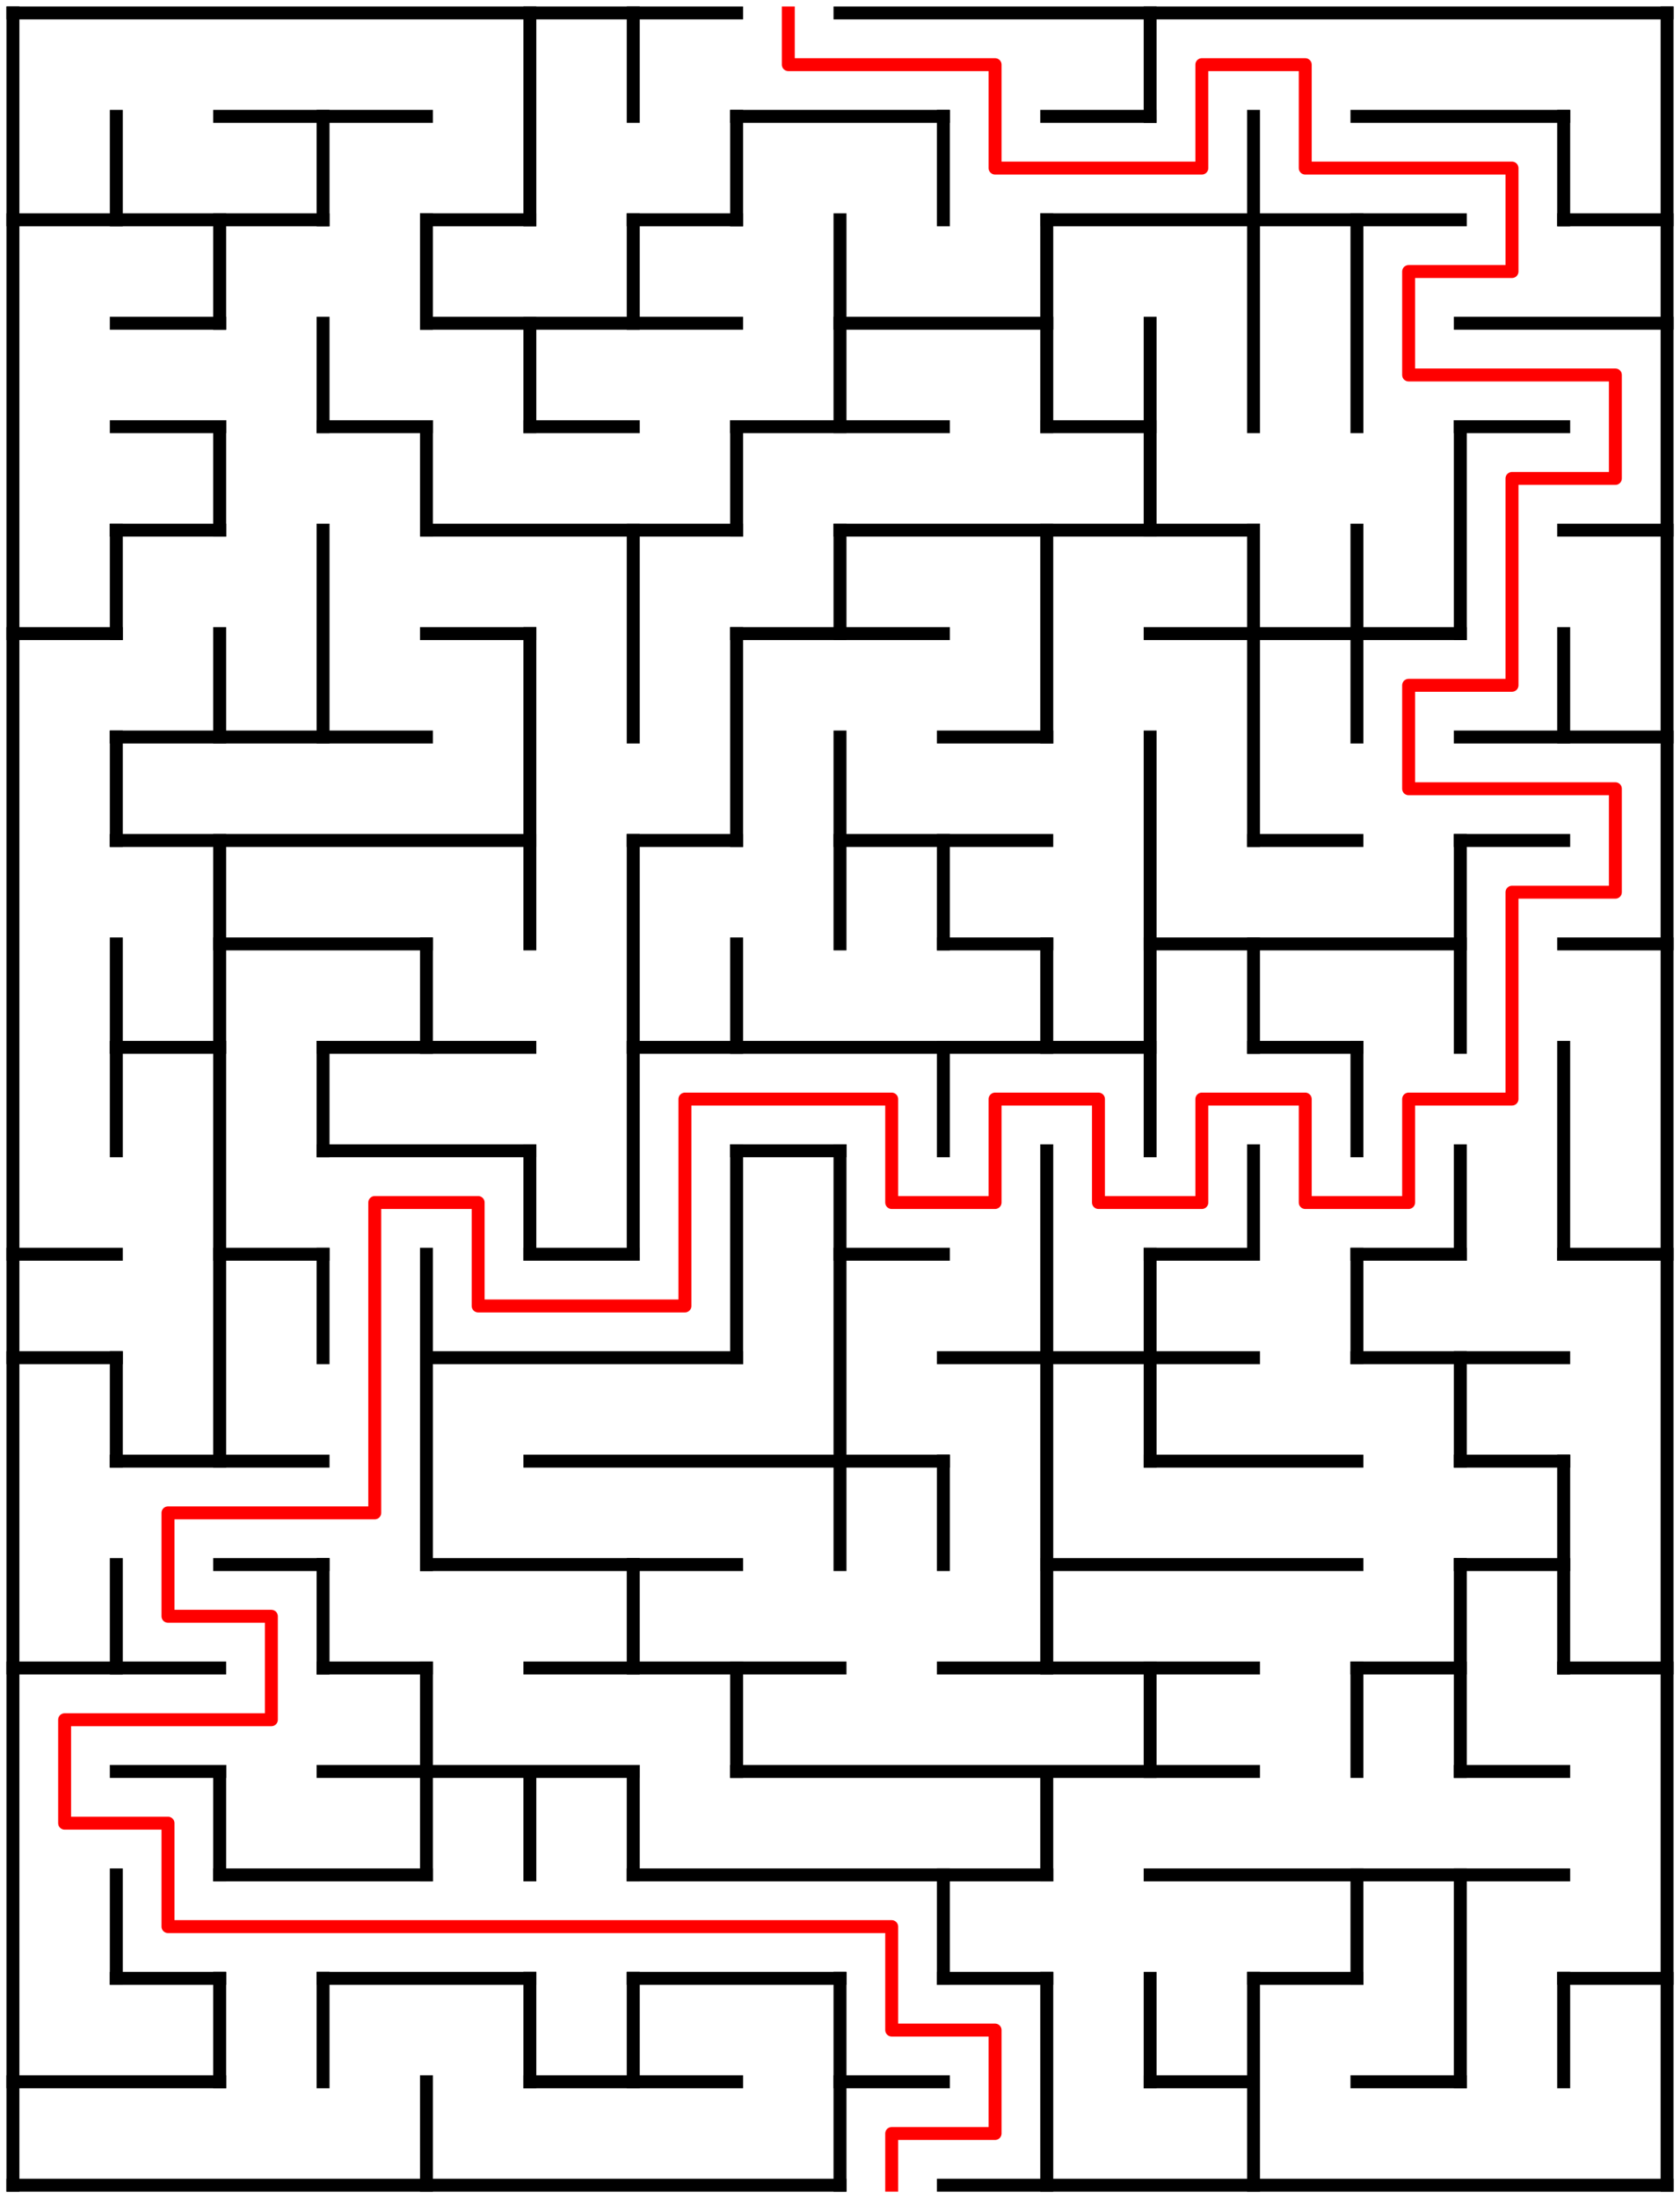 ﻿<?xml version="1.0" encoding="utf-8" standalone="no"?>
<!DOCTYPE svg PUBLIC "-//W3C//DTD SVG 1.1//EN" "http://www.w3.org/Graphics/SVG/1.1/DTD/svg11.dtd">
<svg width="260" height="340" version="1.1" xmlns="http://www.w3.org/2000/svg">
  <title>16 by 21 orthogonal maze</title>
  <g fill="none" stroke="#000000" stroke-width="2" stroke-linecap="square">
    <line x1="2" y1="2" x2="114" y2="2" />
    <line x1="130" y1="2" x2="258" y2="2" />
    <line x1="34" y1="18" x2="66" y2="18" />
    <line x1="114" y1="18" x2="146" y2="18" />
    <line x1="162" y1="18" x2="178" y2="18" />
    <line x1="210" y1="18" x2="242" y2="18" />
    <line x1="2" y1="34" x2="50" y2="34" />
    <line x1="66" y1="34" x2="82" y2="34" />
    <line x1="98" y1="34" x2="114" y2="34" />
    <line x1="162" y1="34" x2="226" y2="34" />
    <line x1="242" y1="34" x2="258" y2="34" />
    <line x1="18" y1="50" x2="34" y2="50" />
    <line x1="66" y1="50" x2="114" y2="50" />
    <line x1="130" y1="50" x2="162" y2="50" />
    <line x1="226" y1="50" x2="258" y2="50" />
    <line x1="18" y1="66" x2="34" y2="66" />
    <line x1="50" y1="66" x2="66" y2="66" />
    <line x1="82" y1="66" x2="98" y2="66" />
    <line x1="114" y1="66" x2="146" y2="66" />
    <line x1="162" y1="66" x2="178" y2="66" />
    <line x1="226" y1="66" x2="242" y2="66" />
    <line x1="18" y1="82" x2="34" y2="82" />
    <line x1="66" y1="82" x2="114" y2="82" />
    <line x1="130" y1="82" x2="194" y2="82" />
    <line x1="242" y1="82" x2="258" y2="82" />
    <line x1="2" y1="98" x2="18" y2="98" />
    <line x1="66" y1="98" x2="82" y2="98" />
    <line x1="114" y1="98" x2="146" y2="98" />
    <line x1="178" y1="98" x2="226" y2="98" />
    <line x1="18" y1="114" x2="66" y2="114" />
    <line x1="146" y1="114" x2="162" y2="114" />
    <line x1="226" y1="114" x2="258" y2="114" />
    <line x1="18" y1="130" x2="82" y2="130" />
    <line x1="98" y1="130" x2="114" y2="130" />
    <line x1="130" y1="130" x2="162" y2="130" />
    <line x1="194" y1="130" x2="210" y2="130" />
    <line x1="226" y1="130" x2="242" y2="130" />
    <line x1="34" y1="146" x2="66" y2="146" />
    <line x1="146" y1="146" x2="162" y2="146" />
    <line x1="178" y1="146" x2="226" y2="146" />
    <line x1="242" y1="146" x2="258" y2="146" />
    <line x1="18" y1="162" x2="34" y2="162" />
    <line x1="50" y1="162" x2="82" y2="162" />
    <line x1="98" y1="162" x2="178" y2="162" />
    <line x1="194" y1="162" x2="210" y2="162" />
    <line x1="50" y1="178" x2="82" y2="178" />
    <line x1="114" y1="178" x2="130" y2="178" />
    <line x1="2" y1="194" x2="18" y2="194" />
    <line x1="34" y1="194" x2="50" y2="194" />
    <line x1="82" y1="194" x2="98" y2="194" />
    <line x1="130" y1="194" x2="146" y2="194" />
    <line x1="178" y1="194" x2="194" y2="194" />
    <line x1="210" y1="194" x2="226" y2="194" />
    <line x1="242" y1="194" x2="258" y2="194" />
    <line x1="2" y1="210" x2="18" y2="210" />
    <line x1="66" y1="210" x2="114" y2="210" />
    <line x1="146" y1="210" x2="194" y2="210" />
    <line x1="210" y1="210" x2="242" y2="210" />
    <line x1="18" y1="226" x2="50" y2="226" />
    <line x1="82" y1="226" x2="146" y2="226" />
    <line x1="178" y1="226" x2="210" y2="226" />
    <line x1="226" y1="226" x2="242" y2="226" />
    <line x1="34" y1="242" x2="50" y2="242" />
    <line x1="66" y1="242" x2="114" y2="242" />
    <line x1="162" y1="242" x2="210" y2="242" />
    <line x1="226" y1="242" x2="242" y2="242" />
    <line x1="2" y1="258" x2="34" y2="258" />
    <line x1="50" y1="258" x2="66" y2="258" />
    <line x1="82" y1="258" x2="130" y2="258" />
    <line x1="146" y1="258" x2="194" y2="258" />
    <line x1="210" y1="258" x2="226" y2="258" />
    <line x1="242" y1="258" x2="258" y2="258" />
    <line x1="18" y1="274" x2="34" y2="274" />
    <line x1="50" y1="274" x2="98" y2="274" />
    <line x1="114" y1="274" x2="194" y2="274" />
    <line x1="226" y1="274" x2="242" y2="274" />
    <line x1="34" y1="290" x2="66" y2="290" />
    <line x1="98" y1="290" x2="162" y2="290" />
    <line x1="178" y1="290" x2="242" y2="290" />
    <line x1="18" y1="306" x2="34" y2="306" />
    <line x1="50" y1="306" x2="82" y2="306" />
    <line x1="98" y1="306" x2="130" y2="306" />
    <line x1="146" y1="306" x2="162" y2="306" />
    <line x1="194" y1="306" x2="210" y2="306" />
    <line x1="242" y1="306" x2="258" y2="306" />
    <line x1="2" y1="322" x2="34" y2="322" />
    <line x1="82" y1="322" x2="114" y2="322" />
    <line x1="130" y1="322" x2="146" y2="322" />
    <line x1="178" y1="322" x2="194" y2="322" />
    <line x1="210" y1="322" x2="226" y2="322" />
    <line x1="2" y1="338" x2="130" y2="338" />
    <line x1="146" y1="338" x2="258" y2="338" />
    <line x1="2" y1="2" x2="2" y2="338" />
    <line x1="18" y1="18" x2="18" y2="34" />
    <line x1="18" y1="82" x2="18" y2="98" />
    <line x1="18" y1="114" x2="18" y2="130" />
    <line x1="18" y1="146" x2="18" y2="178" />
    <line x1="18" y1="210" x2="18" y2="226" />
    <line x1="18" y1="242" x2="18" y2="258" />
    <line x1="18" y1="290" x2="18" y2="306" />
    <line x1="34" y1="34" x2="34" y2="50" />
    <line x1="34" y1="66" x2="34" y2="82" />
    <line x1="34" y1="98" x2="34" y2="114" />
    <line x1="34" y1="130" x2="34" y2="226" />
    <line x1="34" y1="274" x2="34" y2="290" />
    <line x1="34" y1="306" x2="34" y2="322" />
    <line x1="50" y1="18" x2="50" y2="34" />
    <line x1="50" y1="50" x2="50" y2="66" />
    <line x1="50" y1="82" x2="50" y2="114" />
    <line x1="50" y1="162" x2="50" y2="178" />
    <line x1="50" y1="194" x2="50" y2="210" />
    <line x1="50" y1="242" x2="50" y2="258" />
    <line x1="50" y1="306" x2="50" y2="322" />
    <line x1="66" y1="34" x2="66" y2="50" />
    <line x1="66" y1="66" x2="66" y2="82" />
    <line x1="66" y1="146" x2="66" y2="162" />
    <line x1="66" y1="194" x2="66" y2="242" />
    <line x1="66" y1="258" x2="66" y2="290" />
    <line x1="66" y1="322" x2="66" y2="338" />
    <line x1="82" y1="2" x2="82" y2="34" />
    <line x1="82" y1="50" x2="82" y2="66" />
    <line x1="82" y1="98" x2="82" y2="146" />
    <line x1="82" y1="178" x2="82" y2="194" />
    <line x1="82" y1="274" x2="82" y2="290" />
    <line x1="82" y1="306" x2="82" y2="322" />
    <line x1="98" y1="2" x2="98" y2="18" />
    <line x1="98" y1="34" x2="98" y2="50" />
    <line x1="98" y1="82" x2="98" y2="114" />
    <line x1="98" y1="130" x2="98" y2="194" />
    <line x1="98" y1="242" x2="98" y2="258" />
    <line x1="98" y1="274" x2="98" y2="290" />
    <line x1="98" y1="306" x2="98" y2="322" />
    <line x1="114" y1="18" x2="114" y2="34" />
    <line x1="114" y1="66" x2="114" y2="82" />
    <line x1="114" y1="98" x2="114" y2="130" />
    <line x1="114" y1="146" x2="114" y2="162" />
    <line x1="114" y1="178" x2="114" y2="210" />
    <line x1="114" y1="258" x2="114" y2="274" />
    <line x1="130" y1="34" x2="130" y2="66" />
    <line x1="130" y1="82" x2="130" y2="98" />
    <line x1="130" y1="114" x2="130" y2="146" />
    <line x1="130" y1="178" x2="130" y2="242" />
    <line x1="130" y1="306" x2="130" y2="338" />
    <line x1="146" y1="18" x2="146" y2="34" />
    <line x1="146" y1="130" x2="146" y2="146" />
    <line x1="146" y1="162" x2="146" y2="178" />
    <line x1="146" y1="226" x2="146" y2="242" />
    <line x1="146" y1="290" x2="146" y2="306" />
    <line x1="162" y1="34" x2="162" y2="66" />
    <line x1="162" y1="82" x2="162" y2="114" />
    <line x1="162" y1="146" x2="162" y2="162" />
    <line x1="162" y1="178" x2="162" y2="258" />
    <line x1="162" y1="274" x2="162" y2="290" />
    <line x1="162" y1="306" x2="162" y2="338" />
    <line x1="178" y1="2" x2="178" y2="18" />
    <line x1="178" y1="50" x2="178" y2="82" />
    <line x1="178" y1="114" x2="178" y2="178" />
    <line x1="178" y1="194" x2="178" y2="226" />
    <line x1="178" y1="258" x2="178" y2="274" />
    <line x1="178" y1="306" x2="178" y2="322" />
    <line x1="194" y1="18" x2="194" y2="66" />
    <line x1="194" y1="82" x2="194" y2="130" />
    <line x1="194" y1="146" x2="194" y2="162" />
    <line x1="194" y1="178" x2="194" y2="194" />
    <line x1="194" y1="306" x2="194" y2="338" />
    <line x1="210" y1="34" x2="210" y2="66" />
    <line x1="210" y1="82" x2="210" y2="114" />
    <line x1="210" y1="162" x2="210" y2="178" />
    <line x1="210" y1="194" x2="210" y2="210" />
    <line x1="210" y1="258" x2="210" y2="274" />
    <line x1="210" y1="290" x2="210" y2="306" />
    <line x1="226" y1="66" x2="226" y2="98" />
    <line x1="226" y1="130" x2="226" y2="162" />
    <line x1="226" y1="178" x2="226" y2="194" />
    <line x1="226" y1="210" x2="226" y2="226" />
    <line x1="226" y1="242" x2="226" y2="274" />
    <line x1="226" y1="290" x2="226" y2="322" />
    <line x1="242" y1="18" x2="242" y2="34" />
    <line x1="242" y1="98" x2="242" y2="114" />
    <line x1="242" y1="162" x2="242" y2="194" />
    <line x1="242" y1="226" x2="242" y2="258" />
    <line x1="242" y1="306" x2="242" y2="322" />
    <line x1="258" y1="2" x2="258" y2="338" />
  </g>
  <polyline fill="none" stroke="#ff0000" stroke-width="2" stroke-linecap="square" stroke-linejoin="round" points="122,2 122,10 154,10 154,26 186,26 186,10 202,10 202,26 234,26 234,42 218,42 218,58 250,58 250,74 234,74 234,106 218,106 218,122 250,122 250,138 234,138 234,170 218,170 218,186 202,186 202,170 186,170 186,186 170,186 170,170 154,170 154,186 138,186 138,170 106,170 106,202 74,202 74,186 58,186 58,234 26,234 26,250 42,250 42,266 10,266 10,282 26,282 26,298 138,298 138,314 154,314 154,330 138,330 138,338" />
  <type>Rectangular</type>
</svg>